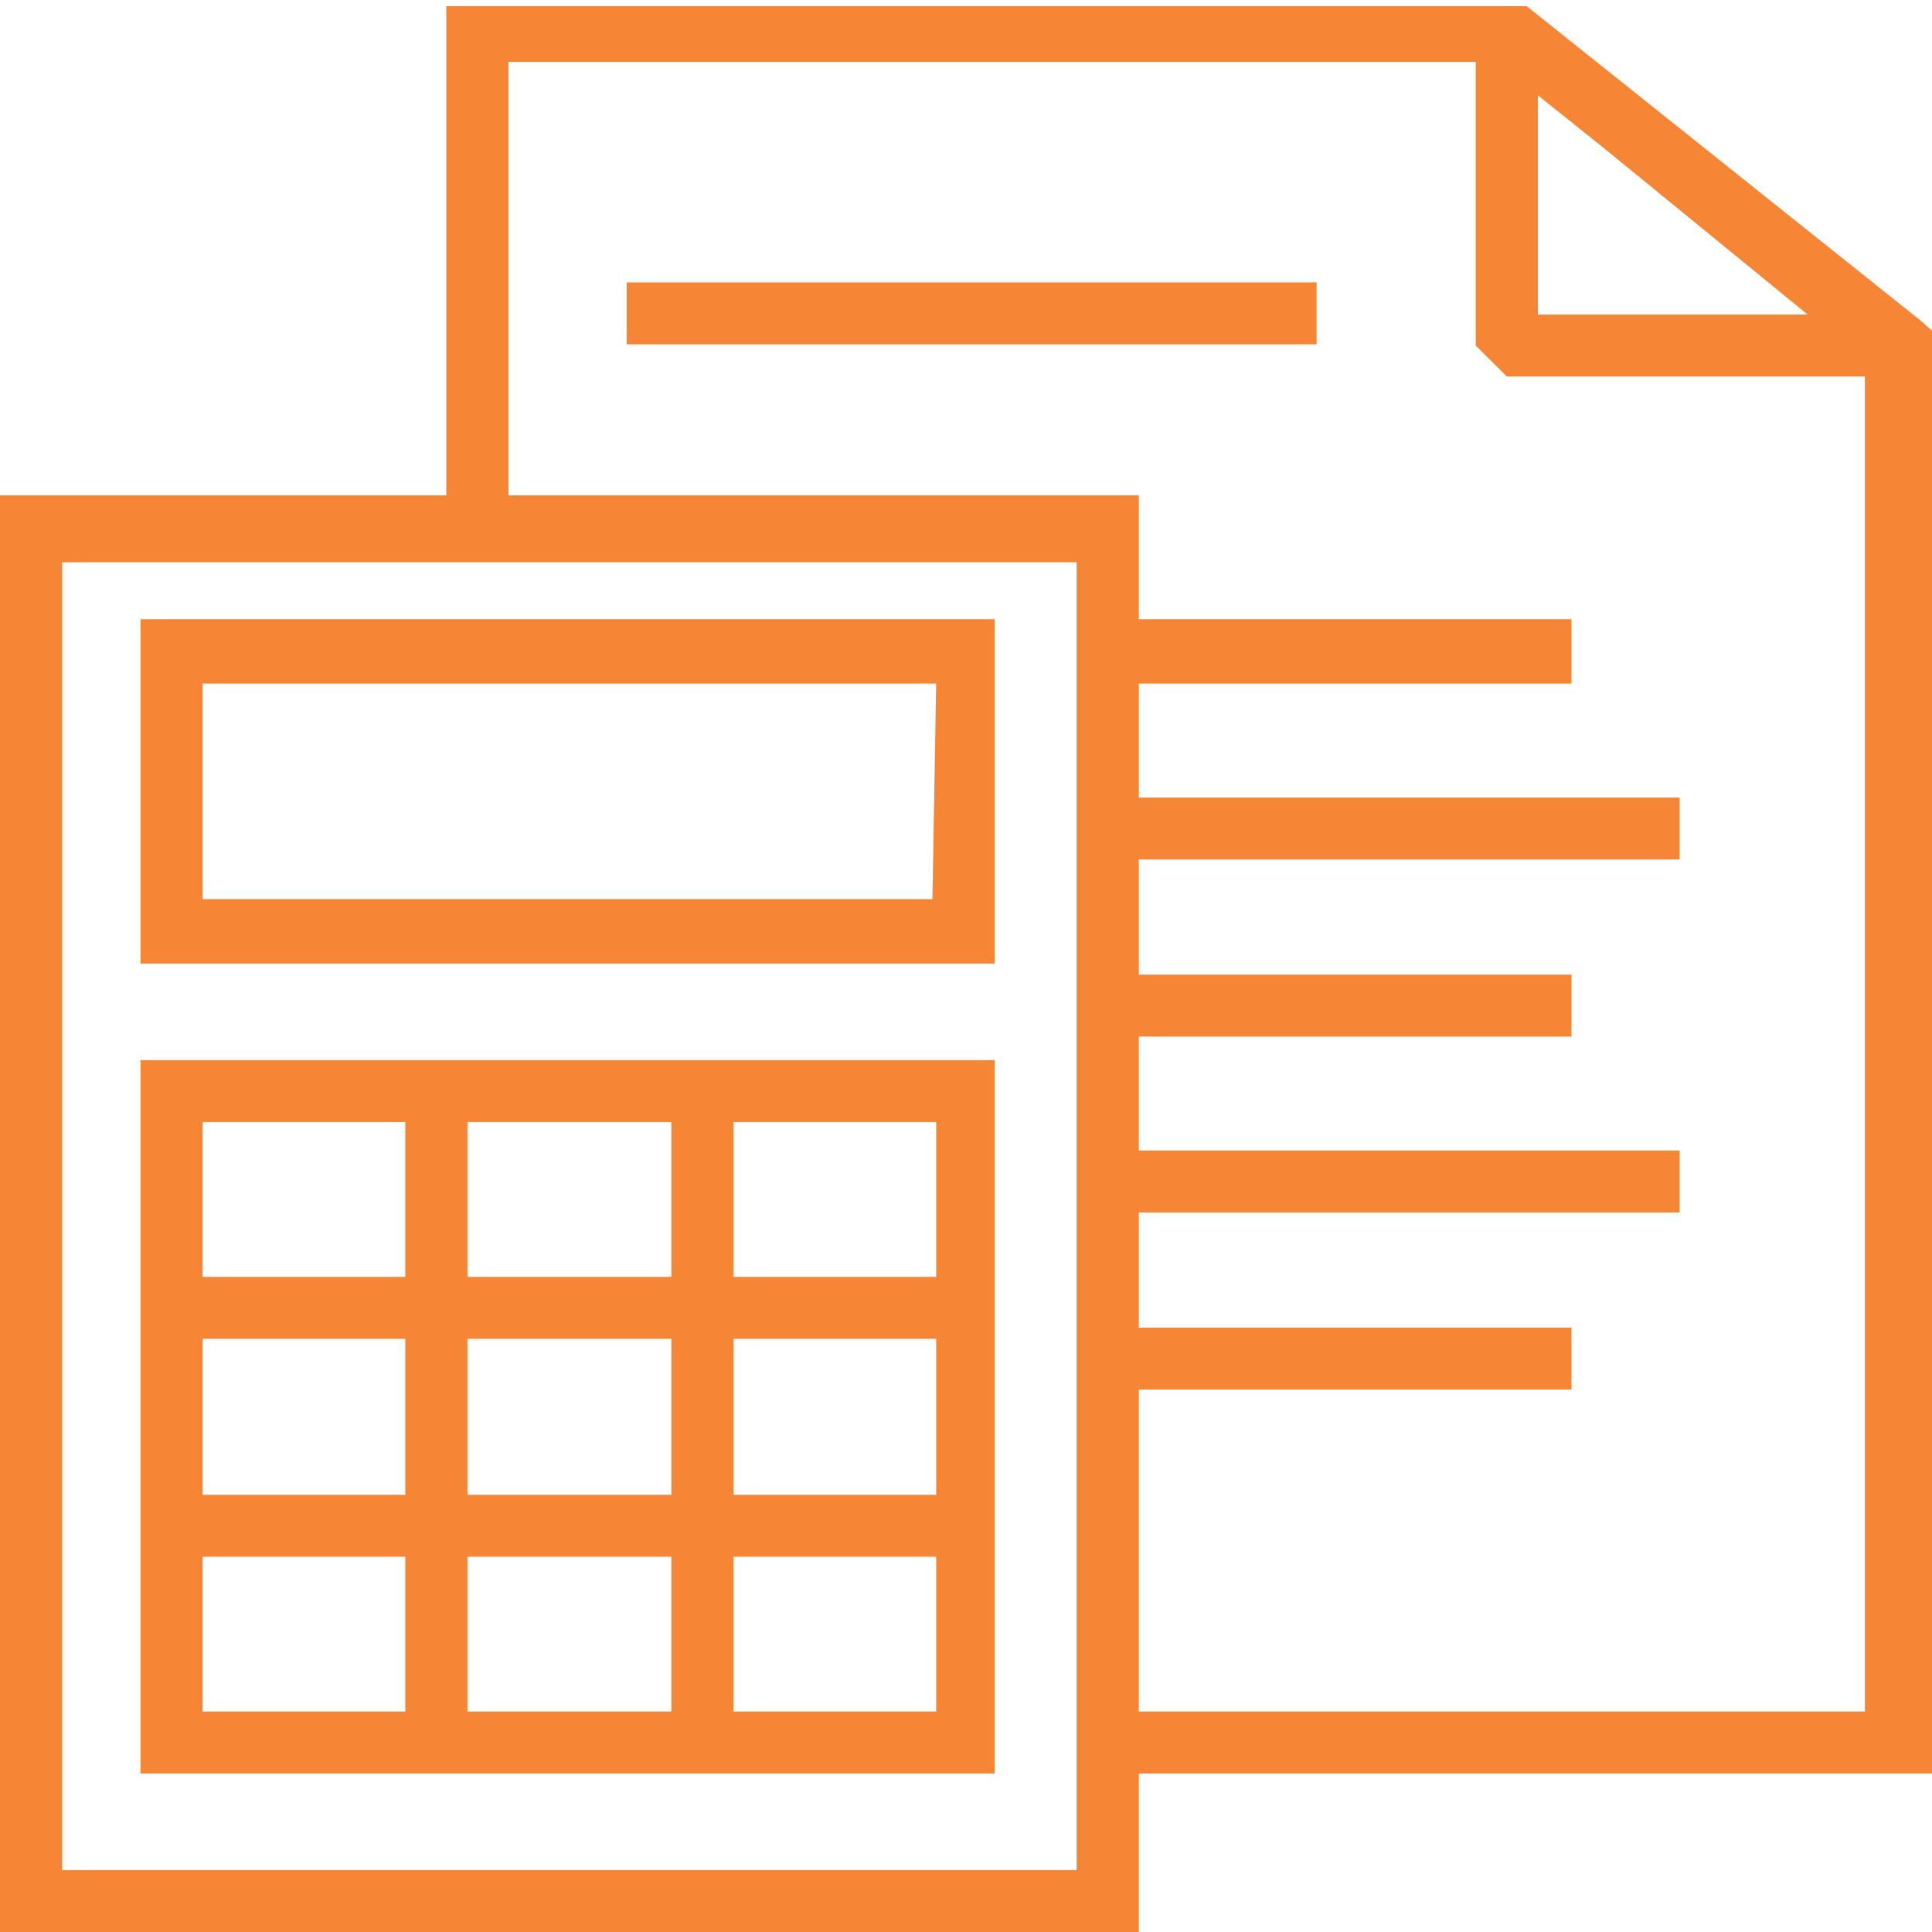 <svg width="85" height="85" viewBox="0 0 85 85" fill="none" xmlns="http://www.w3.org/2000/svg">
<path fill-rule="evenodd" clip-rule="evenodd" d="M85 14.548L84.508 14.112L67.169 0.272H66.786H19.636V21.795H0V85H50.103V78.026H85V14.548ZM79.53 13.84H67.661V4.195L70.724 6.647L79.53 13.84ZM47.368 82.276H2.735V24.737H47.368V82.276ZM50.103 75.301V61.135H69.138V58.41H50.103V53.343H73.896V50.618H50.103V45.606H69.138V42.881H50.103V37.814H73.896V35.09H50.103V30.077H69.138V27.244H50.103V21.795H22.371V2.724H64.926V15.202L66.293 16.564H82.046V75.301H50.103ZM6.18 27.244H43.757V42.391H6.18V27.244ZM8.915 39.558H41.023L41.187 30.077H8.915V39.558ZM6.18 46.641H43.757V78.026H6.18V46.641ZM20.566 58.901V65.766H29.536V58.901H20.566ZM29.536 75.301V68.49H20.566V75.301H29.536ZM17.831 58.901H8.915V65.766H17.831V58.901ZM20.566 49.365V56.176H29.536V49.365H20.566ZM41.187 58.901H32.271V65.766H41.187V58.901ZM32.271 56.176H41.187V49.365H32.271V56.176ZM17.831 56.176V49.365H8.915V56.176H17.831ZM17.831 68.49H8.915V75.301H17.831V68.49ZM32.271 68.49V75.301H41.187V68.49H32.271ZM27.568 12.423H57.925V15.147H27.568V12.423Z" fill="#F58635"/>
</svg>
